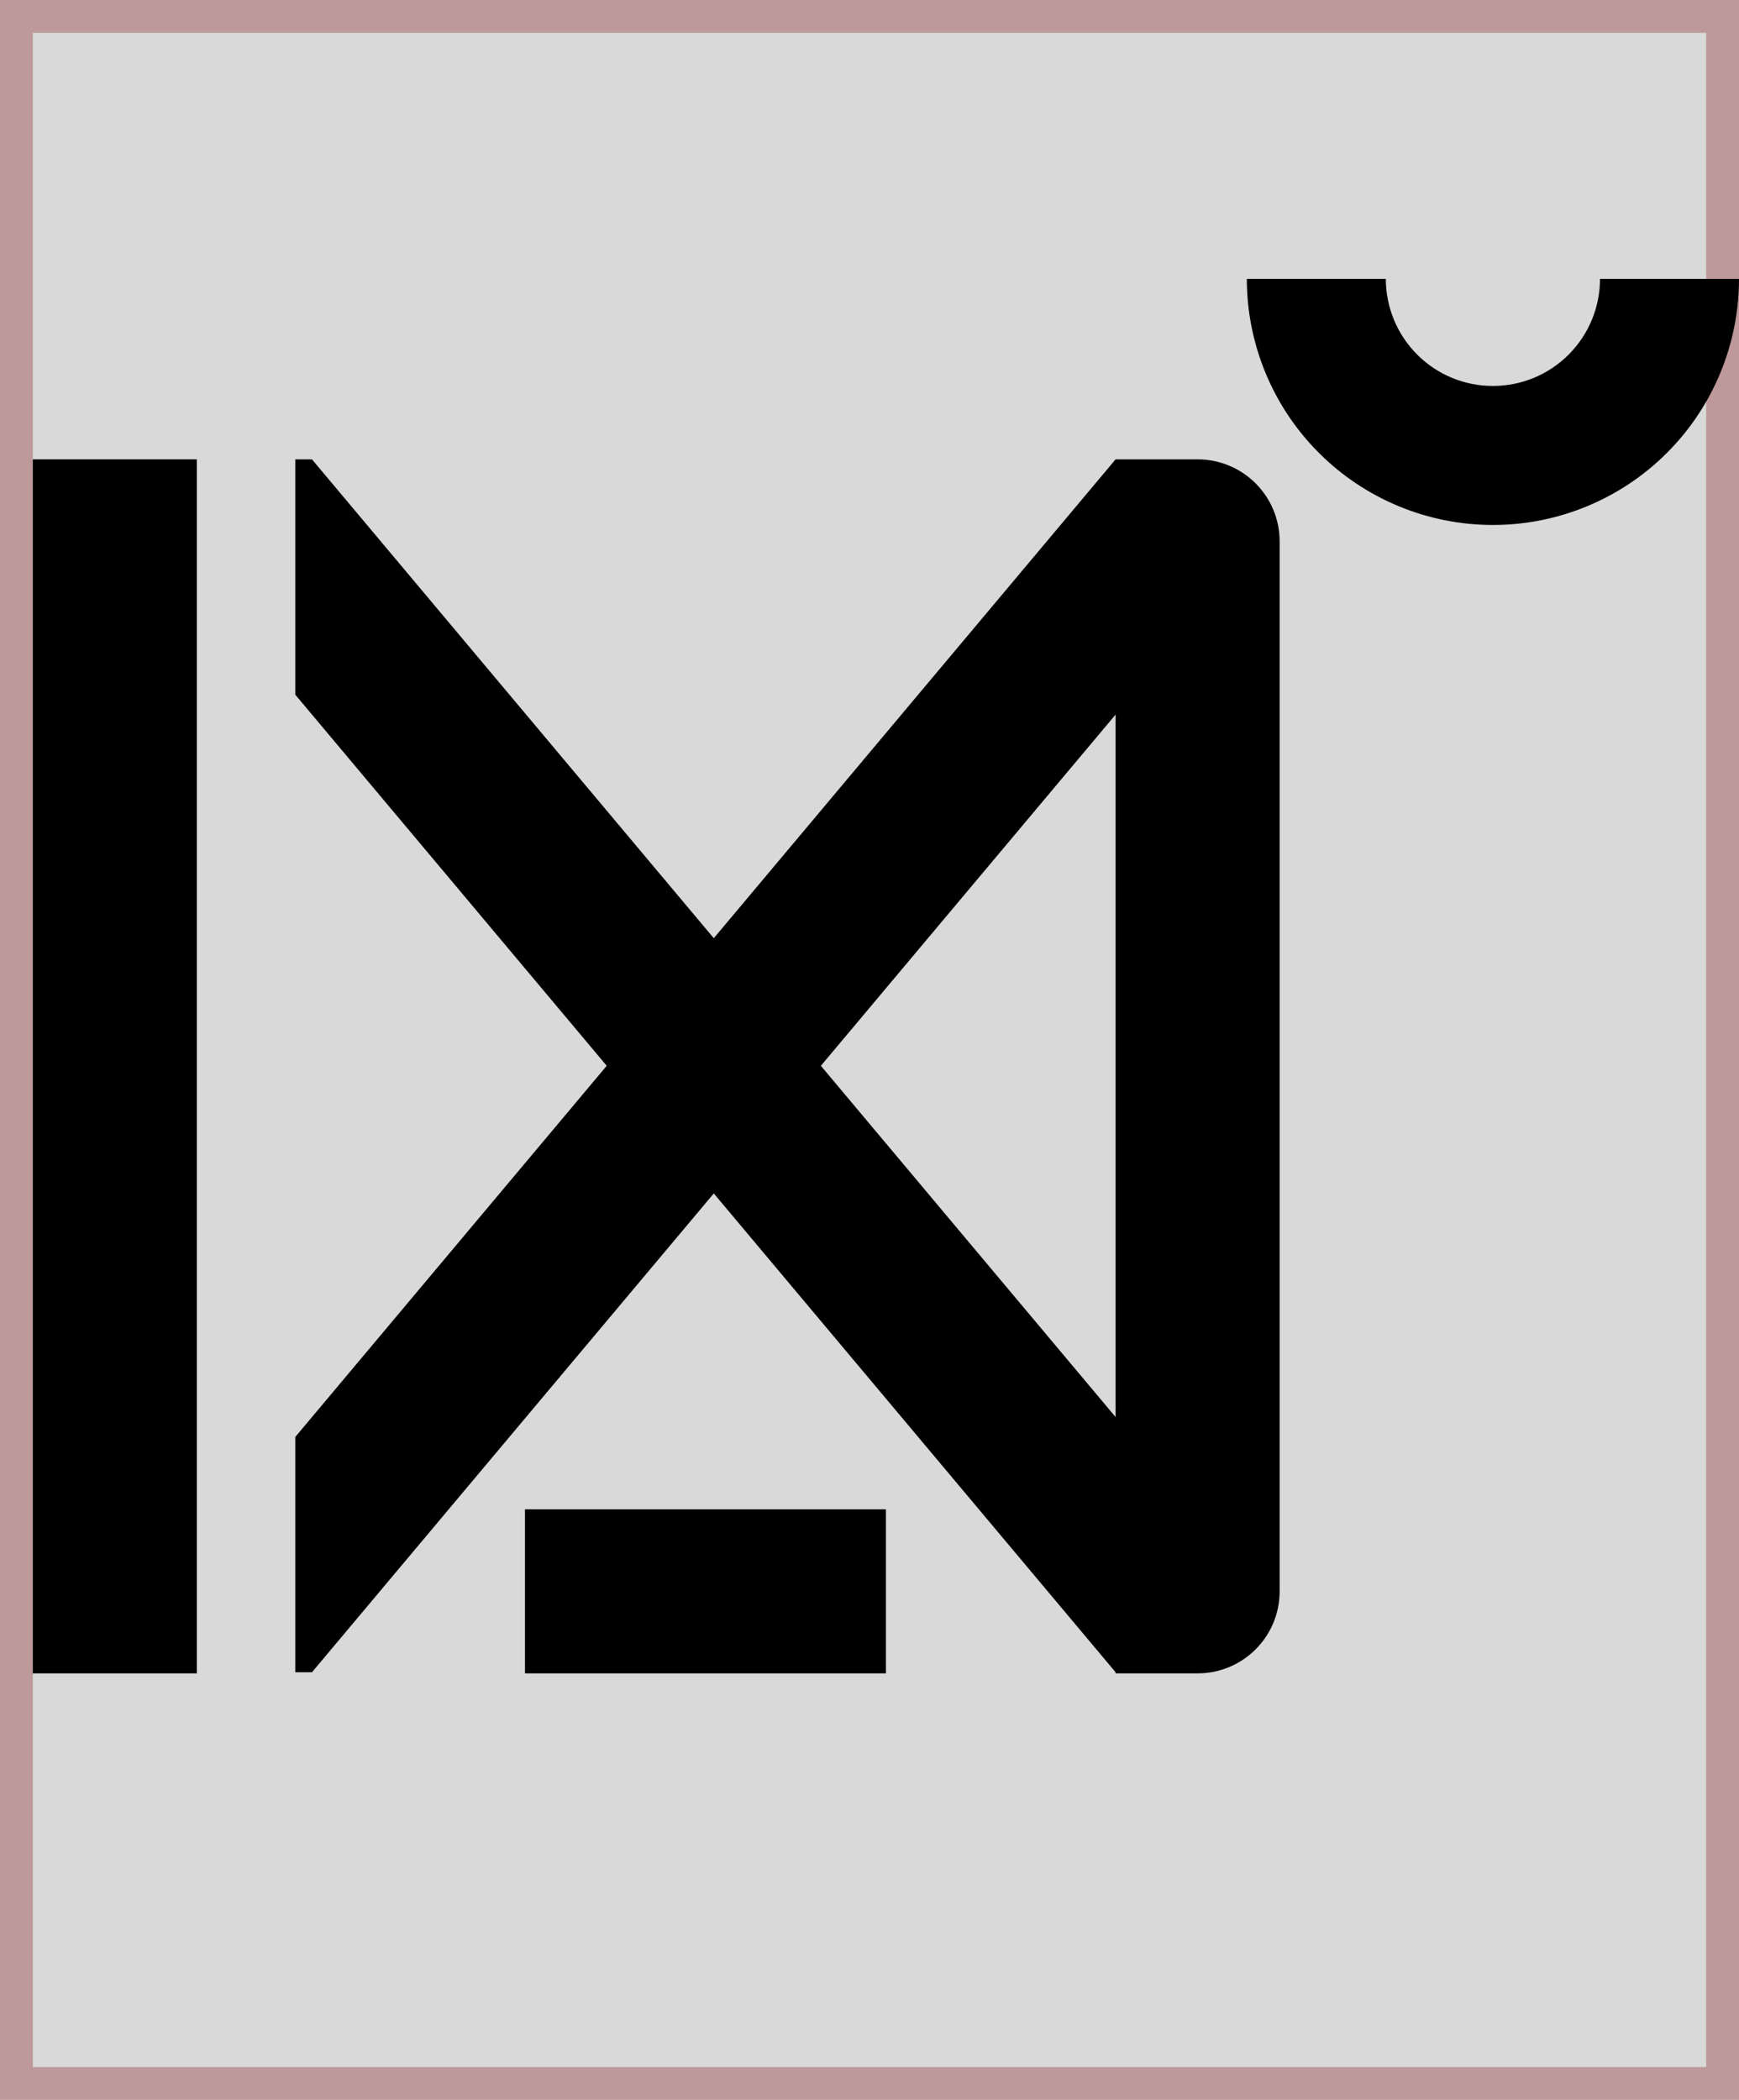 <svg width="53" height="64" viewBox="0 0 53 64" fill="none" xmlns="http://www.w3.org/2000/svg">
<rect x="0.5" y="0.5" width="52" height="63" fill="#D9D9D9" stroke="#BE9999"/>
<path fill-rule="evenodd" clip-rule="evenodd" d="M48.764 8.5C48.764 8.928 48.679 9.353 48.515 9.749C48.351 10.145 48.111 10.504 47.808 10.807C47.505 11.111 47.145 11.351 46.749 11.515C46.353 11.679 45.929 11.763 45.5 11.763C45.071 11.763 44.647 11.679 44.251 11.515C43.855 11.351 43.495 11.111 43.192 10.807C42.889 10.504 42.649 10.145 42.485 9.749C42.321 9.353 42.236 8.928 42.236 8.5H38C38 9.485 38.194 10.46 38.571 11.37C38.895 12.151 39.347 12.871 39.91 13.5C40.002 13.603 40.098 13.705 40.197 13.803C40.893 14.5 41.72 15.052 42.63 15.429C43.54 15.806 44.515 16 45.5 16C46.485 16 47.46 15.806 48.37 15.429C49.28 15.052 50.107 14.5 50.803 13.803C50.902 13.705 50.998 13.603 51.09 13.5C51.653 12.871 52.105 12.151 52.429 11.37C52.806 10.46 53 9.485 53 8.5H48.764Z" fill="black"/>
<rect x="16" y="46" width="11" height="5" fill="black"/>
<path d="M6 14H1V51H6V14Z" fill="black"/>
<path fill-rule="evenodd" clip-rule="evenodd" d="M36.5 14H34L21.754 28.594L9.508 14H9V21.173L18.491 32.483L9 43.794V50.966H9.508L21.754 36.373L34 50.966V51H36.5C37.881 51 39 49.881 39 48.5V16.5C39 15.119 37.881 14 36.5 14ZM25.018 32.483L34 43.188V21.779L25.018 32.483Z" fill="black"/>
</svg>
